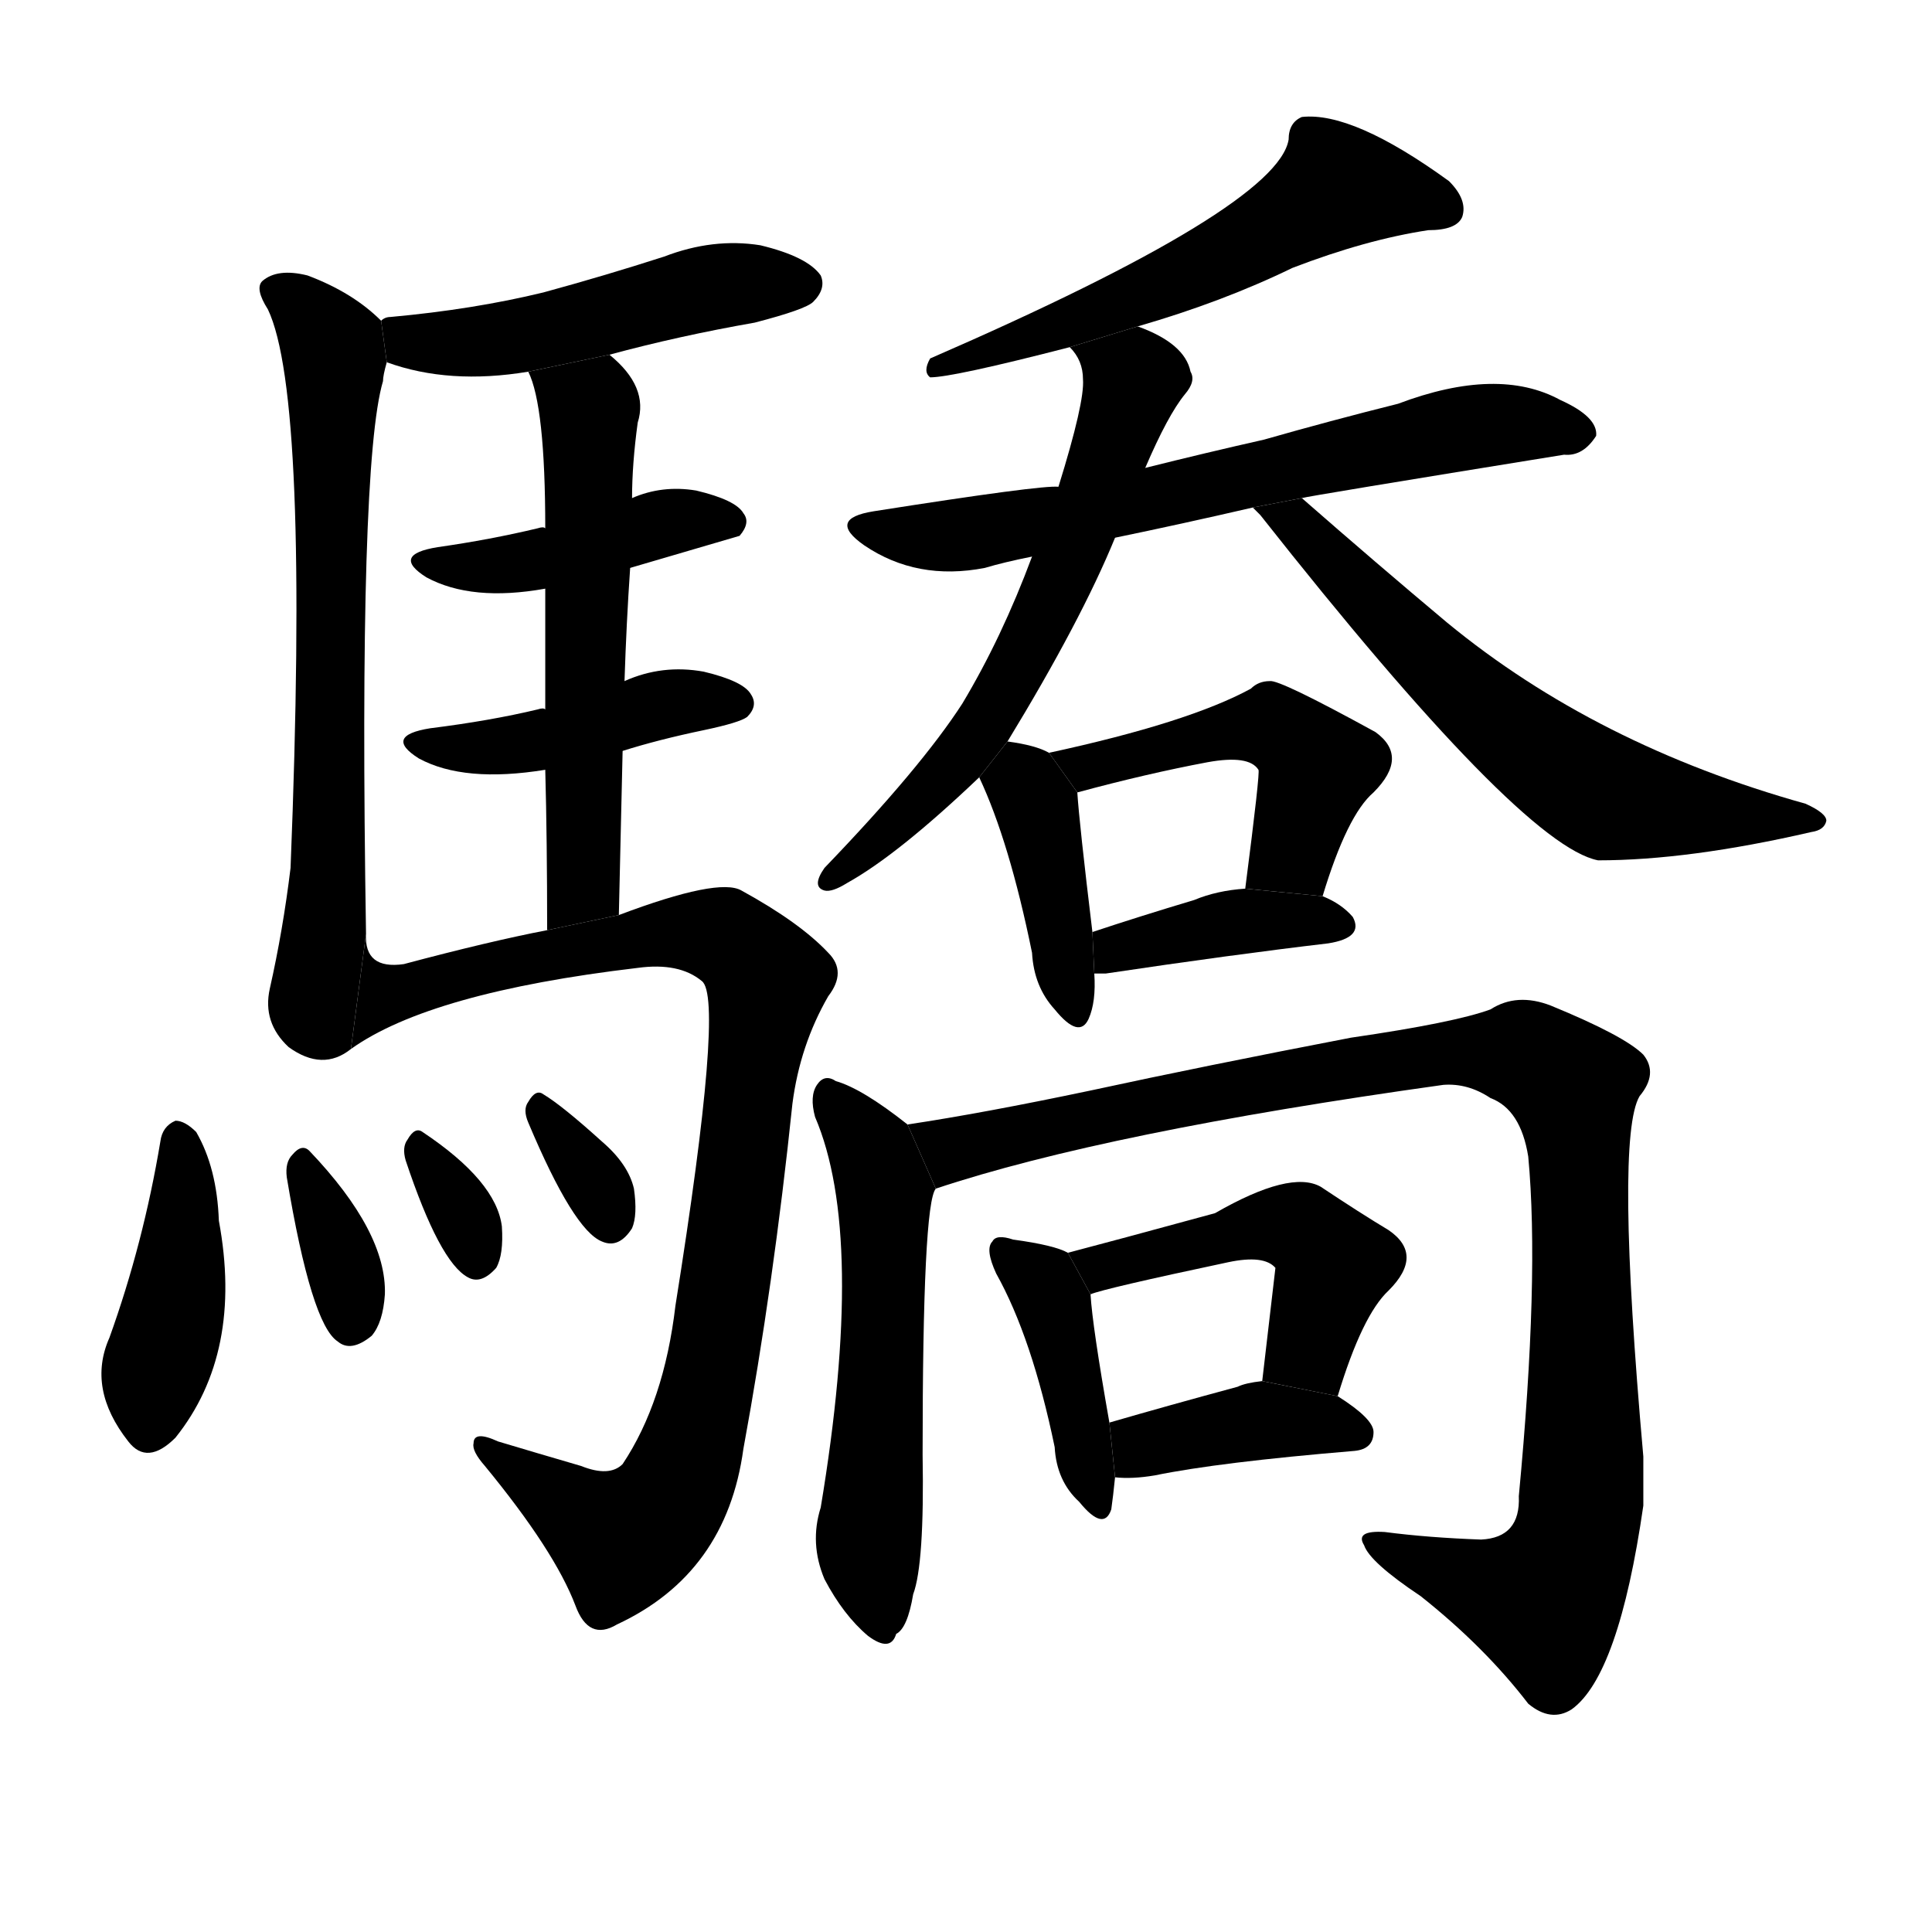 <svg version="1.1" viewBox="0 0 1024 1024" xmlns="http://www.w3.org/2000/svg">
  <g stroke="black" stroke-dasharray="1,1" stroke-width="1" transform="scale(4, 4)">
  </g>
  <g transform="scale(1, -1) translate(0, -900)">
    <style type="text/css">
      
        @keyframes keyframes0 {
          from {
            stroke: blue;
            stroke-dashoffset: 478;
            stroke-width: 128;
          }
          61% {
            animation-timing-function: step-end;
            stroke: blue;
            stroke-dashoffset: 0;
            stroke-width: 128;
          }
          to {
            stroke: black;
            stroke-width: 1024;
          }
        }
        #make-me-a-hanzi-animation-0 {
          animation: keyframes0 0.639s both;
          animation-delay: 0s;
          animation-timing-function: linear;
        }
      
        @keyframes keyframes1 {
          from {
            stroke: blue;
            stroke-dashoffset: 663;
            stroke-width: 128;
          }
          68% {
            animation-timing-function: step-end;
            stroke: blue;
            stroke-dashoffset: 0;
            stroke-width: 128;
          }
          to {
            stroke: black;
            stroke-width: 1024;
          }
        }
        #make-me-a-hanzi-animation-1 {
          animation: keyframes1 0.79s both;
          animation-delay: 0.639s;
          animation-timing-function: linear;
        }
      
        @keyframes keyframes2 {
          from {
            stroke: blue;
            stroke-dashoffset: 419;
            stroke-width: 128;
          }
          58% {
            animation-timing-function: step-end;
            stroke: blue;
            stroke-dashoffset: 0;
            stroke-width: 128;
          }
          to {
            stroke: black;
            stroke-width: 1024;
          }
        }
        #make-me-a-hanzi-animation-2 {
          animation: keyframes2 0.591s both;
          animation-delay: 1.429s;
          animation-timing-function: linear;
        }
      
        @keyframes keyframes3 {
          from {
            stroke: blue;
            stroke-dashoffset: 424;
            stroke-width: 128;
          }
          58% {
            animation-timing-function: step-end;
            stroke: blue;
            stroke-dashoffset: 0;
            stroke-width: 128;
          }
          to {
            stroke: black;
            stroke-width: 1024;
          }
        }
        #make-me-a-hanzi-animation-3 {
          animation: keyframes3 0.595s both;
          animation-delay: 2.02s;
          animation-timing-function: linear;
        }
      
        @keyframes keyframes4 {
          from {
            stroke: blue;
            stroke-dashoffset: 559;
            stroke-width: 128;
          }
          65% {
            animation-timing-function: step-end;
            stroke: blue;
            stroke-dashoffset: 0;
            stroke-width: 128;
          }
          to {
            stroke: black;
            stroke-width: 1024;
          }
        }
        #make-me-a-hanzi-animation-4 {
          animation: keyframes4 0.705s both;
          animation-delay: 2.615s;
          animation-timing-function: linear;
        }
      
        @keyframes keyframes5 {
          from {
            stroke: blue;
            stroke-dashoffset: 897;
            stroke-width: 128;
          }
          74% {
            animation-timing-function: step-end;
            stroke: blue;
            stroke-dashoffset: 0;
            stroke-width: 128;
          }
          to {
            stroke: black;
            stroke-width: 1024;
          }
        }
        #make-me-a-hanzi-animation-5 {
          animation: keyframes5 0.98s both;
          animation-delay: 3.319s;
          animation-timing-function: linear;
        }
      
        @keyframes keyframes6 {
          from {
            stroke: blue;
            stroke-dashoffset: 409;
            stroke-width: 128;
          }
          57% {
            animation-timing-function: step-end;
            stroke: blue;
            stroke-dashoffset: 0;
            stroke-width: 128;
          }
          to {
            stroke: black;
            stroke-width: 1024;
          }
        }
        #make-me-a-hanzi-animation-6 {
          animation: keyframes6 0.583s both;
          animation-delay: 4.299s;
          animation-timing-function: linear;
        }
      
        @keyframes keyframes7 {
          from {
            stroke: blue;
            stroke-dashoffset: 340;
            stroke-width: 128;
          }
          53% {
            animation-timing-function: step-end;
            stroke: blue;
            stroke-dashoffset: 0;
            stroke-width: 128;
          }
          to {
            stroke: black;
            stroke-width: 1024;
          }
        }
        #make-me-a-hanzi-animation-7 {
          animation: keyframes7 0.527s both;
          animation-delay: 4.882s;
          animation-timing-function: linear;
        }
      
        @keyframes keyframes8 {
          from {
            stroke: blue;
            stroke-dashoffset: 318;
            stroke-width: 128;
          }
          51% {
            animation-timing-function: step-end;
            stroke: blue;
            stroke-dashoffset: 0;
            stroke-width: 128;
          }
          to {
            stroke: black;
            stroke-width: 1024;
          }
        }
        #make-me-a-hanzi-animation-8 {
          animation: keyframes8 0.509s both;
          animation-delay: 5.409s;
          animation-timing-function: linear;
        }
      
        @keyframes keyframes9 {
          from {
            stroke: blue;
            stroke-dashoffset: 324;
            stroke-width: 128;
          }
          51% {
            animation-timing-function: step-end;
            stroke: blue;
            stroke-dashoffset: 0;
            stroke-width: 128;
          }
          to {
            stroke: black;
            stroke-width: 1024;
          }
        }
        #make-me-a-hanzi-animation-9 {
          animation: keyframes9 0.514s both;
          animation-delay: 5.918s;
          animation-timing-function: linear;
        }
      
        @keyframes keyframes10 {
          from {
            stroke: blue;
            stroke-dashoffset: 554;
            stroke-width: 128;
          }
          64% {
            animation-timing-function: step-end;
            stroke: blue;
            stroke-dashoffset: 0;
            stroke-width: 128;
          }
          to {
            stroke: black;
            stroke-width: 1024;
          }
        }
        #make-me-a-hanzi-animation-10 {
          animation: keyframes10 0.701s both;
          animation-delay: 6.431s;
          animation-timing-function: linear;
        }
      
        @keyframes keyframes11 {
          from {
            stroke: blue;
            stroke-dashoffset: 639;
            stroke-width: 128;
          }
          68% {
            animation-timing-function: step-end;
            stroke: blue;
            stroke-dashoffset: 0;
            stroke-width: 128;
          }
          to {
            stroke: black;
            stroke-width: 1024;
          }
        }
        #make-me-a-hanzi-animation-11 {
          animation: keyframes11 0.77s both;
          animation-delay: 7.132s;
          animation-timing-function: linear;
        }
      
        @keyframes keyframes12 {
          from {
            stroke: blue;
            stroke-dashoffset: 601;
            stroke-width: 128;
          }
          66% {
            animation-timing-function: step-end;
            stroke: blue;
            stroke-dashoffset: 0;
            stroke-width: 128;
          }
          to {
            stroke: black;
            stroke-width: 1024;
          }
        }
        #make-me-a-hanzi-animation-12 {
          animation: keyframes12 0.739s both;
          animation-delay: 7.902s;
          animation-timing-function: linear;
        }
      
        @keyframes keyframes13 {
          from {
            stroke: blue;
            stroke-dashoffset: 591;
            stroke-width: 128;
          }
          66% {
            animation-timing-function: step-end;
            stroke: blue;
            stroke-dashoffset: 0;
            stroke-width: 128;
          }
          to {
            stroke: black;
            stroke-width: 1024;
          }
        }
        #make-me-a-hanzi-animation-13 {
          animation: keyframes13 0.731s both;
          animation-delay: 8.641s;
          animation-timing-function: linear;
        }
      
        @keyframes keyframes14 {
          from {
            stroke: blue;
            stroke-dashoffset: 391;
            stroke-width: 128;
          }
          56% {
            animation-timing-function: step-end;
            stroke: blue;
            stroke-dashoffset: 0;
            stroke-width: 128;
          }
          to {
            stroke: black;
            stroke-width: 1024;
          }
        }
        #make-me-a-hanzi-animation-14 {
          animation: keyframes14 0.568s both;
          animation-delay: 9.372s;
          animation-timing-function: linear;
        }
      
        @keyframes keyframes15 {
          from {
            stroke: blue;
            stroke-dashoffset: 466;
            stroke-width: 128;
          }
          60% {
            animation-timing-function: step-end;
            stroke: blue;
            stroke-dashoffset: 0;
            stroke-width: 128;
          }
          to {
            stroke: black;
            stroke-width: 1024;
          }
        }
        #make-me-a-hanzi-animation-15 {
          animation: keyframes15 0.629s both;
          animation-delay: 9.941s;
          animation-timing-function: linear;
        }
      
        @keyframes keyframes16 {
          from {
            stroke: blue;
            stroke-dashoffset: 384;
            stroke-width: 128;
          }
          56% {
            animation-timing-function: step-end;
            stroke: blue;
            stroke-dashoffset: 0;
            stroke-width: 128;
          }
          to {
            stroke: black;
            stroke-width: 1024;
          }
        }
        #make-me-a-hanzi-animation-16 {
          animation: keyframes16 0.562s both;
          animation-delay: 10.57s;
          animation-timing-function: linear;
        }
      
        @keyframes keyframes17 {
          from {
            stroke: blue;
            stroke-dashoffset: 539;
            stroke-width: 128;
          }
          64% {
            animation-timing-function: step-end;
            stroke: blue;
            stroke-dashoffset: 0;
            stroke-width: 128;
          }
          to {
            stroke: black;
            stroke-width: 1024;
          }
        }
        #make-me-a-hanzi-animation-17 {
          animation: keyframes17 0.689s both;
          animation-delay: 11.132s;
          animation-timing-function: linear;
        }
      
        @keyframes keyframes18 {
          from {
            stroke: blue;
            stroke-dashoffset: 982;
            stroke-width: 128;
          }
          76% {
            animation-timing-function: step-end;
            stroke: blue;
            stroke-dashoffset: 0;
            stroke-width: 128;
          }
          to {
            stroke: black;
            stroke-width: 1024;
          }
        }
        #make-me-a-hanzi-animation-18 {
          animation: keyframes18 1.049s both;
          animation-delay: 11.821s;
          animation-timing-function: linear;
        }
      
        @keyframes keyframes19 {
          from {
            stroke: blue;
            stroke-dashoffset: 401;
            stroke-width: 128;
          }
          57% {
            animation-timing-function: step-end;
            stroke: blue;
            stroke-dashoffset: 0;
            stroke-width: 128;
          }
          to {
            stroke: black;
            stroke-width: 1024;
          }
        }
        #make-me-a-hanzi-animation-19 {
          animation: keyframes19 0.576s both;
          animation-delay: 12.87s;
          animation-timing-function: linear;
        }
      
        @keyframes keyframes20 {
          from {
            stroke: blue;
            stroke-dashoffset: 468;
            stroke-width: 128;
          }
          60% {
            animation-timing-function: step-end;
            stroke: blue;
            stroke-dashoffset: 0;
            stroke-width: 128;
          }
          to {
            stroke: black;
            stroke-width: 1024;
          }
        }
        #make-me-a-hanzi-animation-20 {
          animation: keyframes20 0.631s both;
          animation-delay: 13.446s;
          animation-timing-function: linear;
        }
      
        @keyframes keyframes21 {
          from {
            stroke: blue;
            stroke-dashoffset: 383;
            stroke-width: 128;
          }
          55% {
            animation-timing-function: step-end;
            stroke: blue;
            stroke-dashoffset: 0;
            stroke-width: 128;
          }
          to {
            stroke: black;
            stroke-width: 1024;
          }
        }
        #make-me-a-hanzi-animation-21 {
          animation: keyframes21 0.562s both;
          animation-delay: 14.077s;
          animation-timing-function: linear;
        }
      
    </style>
    
      <path d="M 323 712 Q 360 722 400 729 Q 427 736 431 740 Q 438 747 435 754 Q 428 764 403 770 Q 378 774 352 764 Q 321 754 288 745 Q 251 736 207 732 Q 204 732 202 730 L 205 708 Q 238 696 280 703 L 323 712 Z" fill="black"></path>
    
      <path d="M 202 730 Q 187 745 163 754 Q 147 758 139 751 Q 135 747 142 736 Q 164 690 154 440 Q 150 407 143 376 Q 139 358 153 345 Q 171 332 186 344 L 194 405 Q 190 654 203 698 Q 203 701 205 708 L 202 730 Z" fill="black"></path>
    
      <path d="M 334 599 Q 385 614 392 616 Q 398 623 394 628 Q 390 635 369 640 Q 351 643 335 636 L 289 620 Q 288 621 285 620 Q 260 614 232 610 Q 207 606 226 594 Q 250 581 289 588 L 334 599 Z" fill="black"></path>
    
      <path d="M 330 502 Q 349 508 373 513 Q 392 517 396 520 Q 402 526 398 532 Q 394 539 373 544 Q 351 548 331 539 L 289 524 Q 288 525 285 524 Q 260 518 228 514 Q 203 510 222 498 Q 246 485 289 492 L 330 502 Z" fill="black"></path>
    
      <path d="M 331 539 Q 332 570 334 599 L 335 636 Q 335 654 338 676 Q 344 695 323 712 L 280 703 Q 289 685 289 620 L 289 588 Q 289 563 289 524 L 289 492 Q 290 455 290 407 L 328 415 Q 329 461 330 502 L 331 539 Z" fill="black"></path>
    
      <path d="M 186 344 Q 228 374 338 387 Q 360 390 372 380 Q 384 371 358 208 Q 352 157 330 124 Q 323 117 308 123 Q 284 130 264 136 Q 251 142 251 135 Q 250 131 257 123 Q 294 78 305 49 Q 312 30 327 39 Q 385 66 394 132 Q 410 219 420 315 Q 424 346 439 372 Q 449 385 439 395 Q 424 411 393 428 Q 381 435 328 415 L 290 407 Q 259 401 214 389 Q 193 386 194 405 L 186 344 Z" fill="black"></path>
    
      <path d="M 85 295 Q 76 241 58 191 Q 46 164 68 136 Q 78 123 93 138 Q 129 183 116 253 Q 115 281 104 300 Q 98 306 93 306 Q 86 303 85 295 Z" fill="black"></path>
    
      <path d="M 152 276 Q 165 198 179 189 Q 186 183 197 192 Q 203 199 204 214 Q 205 247 164 290 Q 160 294 155 288 Q 151 284 152 276 Z" fill="black"></path>
    
      <path d="M 215 285 Q 233 231 248 223 Q 255 219 263 228 Q 267 235 266 250 Q 263 274 224 300 Q 220 303 216 296 Q 213 292 215 285 Z" fill="black"></path>
    
      <path d="M 280 305 Q 304 248 319 242 Q 328 238 335 249 Q 338 256 336 270 Q 333 283 319 295 Q 298 314 288 320 Q 284 323 280 316 Q 277 312 280 305 Z" fill="black"></path>
    
      <path d="M 603 727 Q 648 740 685 758 Q 724 773 757 778 Q 772 778 775 785 Q 778 794 768 804 Q 717 841 690 838 Q 683 835 683 826 Q 677 790 493 710 Q 489 703 493 700 Q 505 700 567 716 L 603 727 Z" fill="black"></path>
    
      <path d="M 591 615 Q 625 622 664 631 L 690 636 Q 693 637 829 659 Q 839 658 846 669 Q 847 679 827 688 Q 794 706 741 686 Q 705 677 670 667 Q 639 660 607 652 L 561 642 Q 552 643 463 629 Q 438 625 458 611 Q 486 592 522 599 Q 532 602 547 605 L 591 615 Z" fill="black"></path>
    
      <path d="M 534 507 Q 573 571 591 615 L 607 652 Q 619 680 628 691 Q 634 698 631 703 Q 628 718 603 727 L 567 716 Q 574 709 574 699 Q 575 687 561 642 L 547 605 Q 531 562 510 527 Q 488 493 437 440 Q 430 430 437 428 Q 441 427 449 432 Q 476 447 519 488 L 534 507 Z" fill="black"></path>
    
      <path d="M 664 631 Q 665 630 668 627 Q 806 452 847 444 Q 895 444 960 459 Q 967 460 968 465 Q 968 469 957 474 Q 846 505 767 570 Q 730 601 690 636 L 664 631 Z" fill="black"></path>
    
      <path d="M 556 501 Q 549 505 534 507 L 519 488 Q 535 454 547 395 Q 548 377 559 365 Q 572 349 577 360 Q 581 369 580 384 L 579 406 Q 572 464 571 480 L 556 501 Z" fill="black"></path>
    
      <path d="M 701 425 Q 714 468 728 480 Q 747 499 729 512 Q 678 540 673 539 Q 667 539 663 535 Q 630 517 556 501 L 571 480 Q 608 490 640 496 Q 662 500 667 492 Q 668 491 660 429 L 701 425 Z" fill="black"></path>
    
      <path d="M 580 384 Q 581 384 586 384 Q 653 394 704 400 Q 723 403 717 414 Q 711 421 701 425 L 660 429 Q 645 428 633 423 Q 603 414 579 406 L 580 384 Z" fill="black"></path>
    
      <path d="M 481 304 Q 457 323 443 327 Q 437 331 433 325 Q 429 319 432 308 Q 459 245 435 101 Q 429 82 437 63 Q 447 44 460 33 Q 472 24 475 34 Q 481 37 484 55 Q 490 71 489 129 Q 489 262 496 270 L 481 304 Z" fill="black"></path>
    
      <path d="M 496 270 Q 586 300 765 325 Q 778 326 790 318 Q 806 312 810 287 Q 816 223 805 107 Q 806 85 785 84 Q 757 85 734 88 Q 718 89 723 81 Q 726 72 753 54 Q 787 27 810 -3 Q 822 -13 833 -6 Q 858 12 871 102 L 871 128 Q 856 297 869 319 Q 879 331 871 341 Q 861 351 822 367 Q 804 374 790 365 Q 771 358 716 350 Q 638 335 578 322 Q 521 310 481 304 L 496 270 Z" fill="black"></path>
    
      <path d="M 566 236 Q 559 240 537 243 Q 528 246 526 242 Q 522 238 528 225 Q 547 191 559 133 Q 560 115 572 104 Q 585 88 589 100 Q 590 107 591 117 L 588 146 Q 579 197 578 214 L 566 236 Z" fill="black"></path>
    
      <path d="M 709 160 Q 722 203 736 216 Q 755 235 736 248 Q 721 257 700 271 Q 684 280 644 257 Q 589 242 566 236 L 578 214 Q 585 217 651 231 Q 670 235 676 228 L 669 168 L 709 160 Z" fill="black"></path>
    
      <path d="M 591 117 Q 600 116 612 118 Q 646 125 718 131 Q 728 132 728 141 Q 728 148 709 160 L 669 168 Q 660 167 656 165 Q 619 155 588 146 L 591 117 Z" fill="black"></path>
    
    
      <clipPath id="make-me-a-hanzi-clip-0">
        <path d="M 323 712 Q 360 722 400 729 Q 427 736 431 740 Q 438 747 435 754 Q 428 764 403 770 Q 378 774 352 764 Q 321 754 288 745 Q 251 736 207 732 Q 204 732 202 730 L 205 708 Q 238 696 280 703 L 323 712 Z"></path>
      </clipPath>
      <path clip-path="url(#make-me-a-hanzi-clip-0)" d="M 207 725 L 228 718 L 269 720 L 385 749 L 424 749" fill="none" id="make-me-a-hanzi-animation-0" stroke-dasharray="350 700" stroke-linecap="round"></path>
    
      <clipPath id="make-me-a-hanzi-clip-1">
        <path d="M 202 730 Q 187 745 163 754 Q 147 758 139 751 Q 135 747 142 736 Q 164 690 154 440 Q 150 407 143 376 Q 139 358 153 345 Q 171 332 186 344 L 194 405 Q 190 654 203 698 Q 203 701 205 708 L 202 730 Z"></path>
      </clipPath>
      <path clip-path="url(#make-me-a-hanzi-clip-1)" d="M 147 745 L 172 723 L 177 707 L 172 478 L 176 443 L 166 369 L 175 353" fill="none" id="make-me-a-hanzi-animation-1" stroke-dasharray="535 1070" stroke-linecap="round"></path>
    
      <clipPath id="make-me-a-hanzi-clip-2">
        <path d="M 334 599 Q 385 614 392 616 Q 398 623 394 628 Q 390 635 369 640 Q 351 643 335 636 L 289 620 Q 288 621 285 620 Q 260 614 232 610 Q 207 606 226 594 Q 250 581 289 588 L 334 599 Z"></path>
      </clipPath>
      <path clip-path="url(#make-me-a-hanzi-clip-2)" d="M 227 603 L 262 599 L 354 623 L 387 623" fill="none" id="make-me-a-hanzi-animation-2" stroke-dasharray="291 582" stroke-linecap="round"></path>
    
      <clipPath id="make-me-a-hanzi-clip-3">
        <path d="M 330 502 Q 349 508 373 513 Q 392 517 396 520 Q 402 526 398 532 Q 394 539 373 544 Q 351 548 331 539 L 289 524 Q 288 525 285 524 Q 260 518 228 514 Q 203 510 222 498 Q 246 485 289 492 L 330 502 Z"></path>
      </clipPath>
      <path clip-path="url(#make-me-a-hanzi-clip-3)" d="M 223 507 L 265 504 L 354 528 L 388 527" fill="none" id="make-me-a-hanzi-animation-3" stroke-dasharray="296 592" stroke-linecap="round"></path>
    
      <clipPath id="make-me-a-hanzi-clip-4">
        <path d="M 331 539 Q 332 570 334 599 L 335 636 Q 335 654 338 676 Q 344 695 323 712 L 280 703 Q 289 685 289 620 L 289 588 Q 289 563 289 524 L 289 492 Q 290 455 290 407 L 328 415 Q 329 461 330 502 L 331 539 Z"></path>
      </clipPath>
      <path clip-path="url(#make-me-a-hanzi-clip-4)" d="M 288 702 L 312 682 L 313 672 L 310 438 L 295 415" fill="none" id="make-me-a-hanzi-animation-4" stroke-dasharray="431 862" stroke-linecap="round"></path>
    
      <clipPath id="make-me-a-hanzi-clip-5">
        <path d="M 186 344 Q 228 374 338 387 Q 360 390 372 380 Q 384 371 358 208 Q 352 157 330 124 Q 323 117 308 123 Q 284 130 264 136 Q 251 142 251 135 Q 250 131 257 123 Q 294 78 305 49 Q 312 30 327 39 Q 385 66 394 132 Q 410 219 420 315 Q 424 346 439 372 Q 449 385 439 395 Q 424 411 393 428 Q 381 435 328 415 L 290 407 Q 259 401 214 389 Q 193 386 194 405 L 186 344 Z"></path>
      </clipPath>
      <path clip-path="url(#make-me-a-hanzi-clip-5)" d="M 188 352 L 207 374 L 344 404 L 383 404 L 407 380 L 380 187 L 356 107 L 329 84 L 258 131" fill="none" id="make-me-a-hanzi-animation-5" stroke-dasharray="769 1538" stroke-linecap="round"></path>
    
      <clipPath id="make-me-a-hanzi-clip-6">
        <path d="M 85 295 Q 76 241 58 191 Q 46 164 68 136 Q 78 123 93 138 Q 129 183 116 253 Q 115 281 104 300 Q 98 306 93 306 Q 86 303 85 295 Z"></path>
      </clipPath>
      <path clip-path="url(#make-me-a-hanzi-clip-6)" d="M 95 296 L 97 241 L 80 145" fill="none" id="make-me-a-hanzi-animation-6" stroke-dasharray="281 562" stroke-linecap="round"></path>
    
      <clipPath id="make-me-a-hanzi-clip-7">
        <path d="M 152 276 Q 165 198 179 189 Q 186 183 197 192 Q 203 199 204 214 Q 205 247 164 290 Q 160 294 155 288 Q 151 284 152 276 Z"></path>
      </clipPath>
      <path clip-path="url(#make-me-a-hanzi-clip-7)" d="M 162 280 L 183 226 L 186 200" fill="none" id="make-me-a-hanzi-animation-7" stroke-dasharray="212 424" stroke-linecap="round"></path>
    
      <clipPath id="make-me-a-hanzi-clip-8">
        <path d="M 215 285 Q 233 231 248 223 Q 255 219 263 228 Q 267 235 266 250 Q 263 274 224 300 Q 220 303 216 296 Q 213 292 215 285 Z"></path>
      </clipPath>
      <path clip-path="url(#make-me-a-hanzi-clip-8)" d="M 224 290 L 246 256 L 252 235" fill="none" id="make-me-a-hanzi-animation-8" stroke-dasharray="190 380" stroke-linecap="round"></path>
    
      <clipPath id="make-me-a-hanzi-clip-9">
        <path d="M 280 305 Q 304 248 319 242 Q 328 238 335 249 Q 338 256 336 270 Q 333 283 319 295 Q 298 314 288 320 Q 284 323 280 316 Q 277 312 280 305 Z"></path>
      </clipPath>
      <path clip-path="url(#make-me-a-hanzi-clip-9)" d="M 288 311 L 324 253" fill="none" id="make-me-a-hanzi-animation-9" stroke-dasharray="196 392" stroke-linecap="round"></path>
    
      <clipPath id="make-me-a-hanzi-clip-10">
        <path d="M 603 727 Q 648 740 685 758 Q 724 773 757 778 Q 772 778 775 785 Q 778 794 768 804 Q 717 841 690 838 Q 683 835 683 826 Q 677 790 493 710 Q 489 703 493 700 Q 505 700 567 716 L 603 727 Z"></path>
      </clipPath>
      <path clip-path="url(#make-me-a-hanzi-clip-10)" d="M 766 789 L 707 800 L 633 756 L 553 722 L 517 711 L 506 716 L 496 705" fill="none" id="make-me-a-hanzi-animation-10" stroke-dasharray="426 852" stroke-linecap="round"></path>
    
      <clipPath id="make-me-a-hanzi-clip-11">
        <path d="M 591 615 Q 625 622 664 631 L 690 636 Q 693 637 829 659 Q 839 658 846 669 Q 847 679 827 688 Q 794 706 741 686 Q 705 677 670 667 Q 639 660 607 652 L 561 642 Q 552 643 463 629 Q 438 625 458 611 Q 486 592 522 599 Q 532 602 547 605 L 591 615 Z"></path>
      </clipPath>
      <path clip-path="url(#make-me-a-hanzi-clip-11)" d="M 459 621 L 513 617 L 771 673 L 836 671" fill="none" id="make-me-a-hanzi-animation-11" stroke-dasharray="511 1022" stroke-linecap="round"></path>
    
      <clipPath id="make-me-a-hanzi-clip-12">
        <path d="M 534 507 Q 573 571 591 615 L 607 652 Q 619 680 628 691 Q 634 698 631 703 Q 628 718 603 727 L 567 716 Q 574 709 574 699 Q 575 687 561 642 L 547 605 Q 531 562 510 527 Q 488 493 437 440 Q 430 430 437 428 Q 441 427 449 432 Q 476 447 519 488 L 534 507 Z"></path>
      </clipPath>
      <path clip-path="url(#make-me-a-hanzi-clip-12)" d="M 574 715 L 601 698 L 550 567 L 503 491 L 442 434" fill="none" id="make-me-a-hanzi-animation-12" stroke-dasharray="473 946" stroke-linecap="round"></path>
    
      <clipPath id="make-me-a-hanzi-clip-13">
        <path d="M 664 631 Q 665 630 668 627 Q 806 452 847 444 Q 895 444 960 459 Q 967 460 968 465 Q 968 469 957 474 Q 846 505 767 570 Q 730 601 690 636 L 664 631 Z"></path>
      </clipPath>
      <path clip-path="url(#make-me-a-hanzi-clip-13)" d="M 680 619 L 687 621 L 699 611 L 752 554 L 843 482 L 918 467 L 960 467" fill="none" id="make-me-a-hanzi-animation-13" stroke-dasharray="463 926" stroke-linecap="round"></path>
    
      <clipPath id="make-me-a-hanzi-clip-14">
        <path d="M 556 501 Q 549 505 534 507 L 519 488 Q 535 454 547 395 Q 548 377 559 365 Q 572 349 577 360 Q 581 369 580 384 L 579 406 Q 572 464 571 480 L 556 501 Z"></path>
      </clipPath>
      <path clip-path="url(#make-me-a-hanzi-clip-14)" d="M 530 487 L 544 484 L 549 473 L 569 366" fill="none" id="make-me-a-hanzi-animation-14" stroke-dasharray="263 526" stroke-linecap="round"></path>
    
      <clipPath id="make-me-a-hanzi-clip-15">
        <path d="M 701 425 Q 714 468 728 480 Q 747 499 729 512 Q 678 540 673 539 Q 667 539 663 535 Q 630 517 556 501 L 571 480 Q 608 490 640 496 Q 662 500 667 492 Q 668 491 660 429 L 701 425 Z"></path>
      </clipPath>
      <path clip-path="url(#make-me-a-hanzi-clip-15)" d="M 566 500 L 576 492 L 655 514 L 675 514 L 698 494 L 682 447 L 668 442" fill="none" id="make-me-a-hanzi-animation-15" stroke-dasharray="338 676" stroke-linecap="round"></path>
    
      <clipPath id="make-me-a-hanzi-clip-16">
        <path d="M 580 384 Q 581 384 586 384 Q 653 394 704 400 Q 723 403 717 414 Q 711 421 701 425 L 660 429 Q 645 428 633 423 Q 603 414 579 406 L 580 384 Z"></path>
      </clipPath>
      <path clip-path="url(#make-me-a-hanzi-clip-16)" d="M 583 390 L 644 410 L 708 410" fill="none" id="make-me-a-hanzi-animation-16" stroke-dasharray="256 512" stroke-linecap="round"></path>
    
      <clipPath id="make-me-a-hanzi-clip-17">
        <path d="M 481 304 Q 457 323 443 327 Q 437 331 433 325 Q 429 319 432 308 Q 459 245 435 101 Q 429 82 437 63 Q 447 44 460 33 Q 472 24 475 34 Q 481 37 484 55 Q 490 71 489 129 Q 489 262 496 270 L 481 304 Z"></path>
      </clipPath>
      <path clip-path="url(#make-me-a-hanzi-clip-17)" d="M 439 319 L 461 293 L 469 268 L 460 77 L 467 46" fill="none" id="make-me-a-hanzi-animation-17" stroke-dasharray="411 822" stroke-linecap="round"></path>
    
      <clipPath id="make-me-a-hanzi-clip-18">
        <path d="M 496 270 Q 586 300 765 325 Q 778 326 790 318 Q 806 312 810 287 Q 816 223 805 107 Q 806 85 785 84 Q 757 85 734 88 Q 718 89 723 81 Q 726 72 753 54 Q 787 27 810 -3 Q 822 -13 833 -6 Q 858 12 871 102 L 871 128 Q 856 297 869 319 Q 879 331 871 341 Q 861 351 822 367 Q 804 374 790 365 Q 771 358 716 350 Q 638 335 578 322 Q 521 310 481 304 L 496 270 Z"></path>
      </clipPath>
      <path clip-path="url(#make-me-a-hanzi-clip-18)" d="M 488 300 L 507 291 L 710 334 L 779 343 L 807 341 L 833 324 L 840 139 L 833 78 L 818 52 L 731 81" fill="none" id="make-me-a-hanzi-animation-18" stroke-dasharray="854 1708" stroke-linecap="round"></path>
    
      <clipPath id="make-me-a-hanzi-clip-19">
        <path d="M 566 236 Q 559 240 537 243 Q 528 246 526 242 Q 522 238 528 225 Q 547 191 559 133 Q 560 115 572 104 Q 585 88 589 100 Q 590 107 591 117 L 588 146 Q 579 197 578 214 L 566 236 Z"></path>
      </clipPath>
      <path clip-path="url(#make-me-a-hanzi-clip-19)" d="M 532 237 L 558 208 L 581 104" fill="none" id="make-me-a-hanzi-animation-19" stroke-dasharray="273 546" stroke-linecap="round"></path>
    
      <clipPath id="make-me-a-hanzi-clip-20">
        <path d="M 709 160 Q 722 203 736 216 Q 755 235 736 248 Q 721 257 700 271 Q 684 280 644 257 Q 589 242 566 236 L 578 214 Q 585 217 651 231 Q 670 235 676 228 L 669 168 L 709 160 Z"></path>
      </clipPath>
      <path clip-path="url(#make-me-a-hanzi-clip-20)" d="M 572 232 L 585 228 L 660 249 L 689 249 L 707 229 L 693 185 L 677 175" fill="none" id="make-me-a-hanzi-animation-20" stroke-dasharray="340 680" stroke-linecap="round"></path>
    
      <clipPath id="make-me-a-hanzi-clip-21">
        <path d="M 591 117 Q 600 116 612 118 Q 646 125 718 131 Q 728 132 728 141 Q 728 148 709 160 L 669 168 Q 660 167 656 165 Q 619 155 588 146 L 591 117 Z"></path>
      </clipPath>
      <path clip-path="url(#make-me-a-hanzi-clip-21)" d="M 596 125 L 612 136 L 667 147 L 718 141" fill="none" id="make-me-a-hanzi-animation-21" stroke-dasharray="255 510" stroke-linecap="round"></path>
    
  </g>
</svg>
